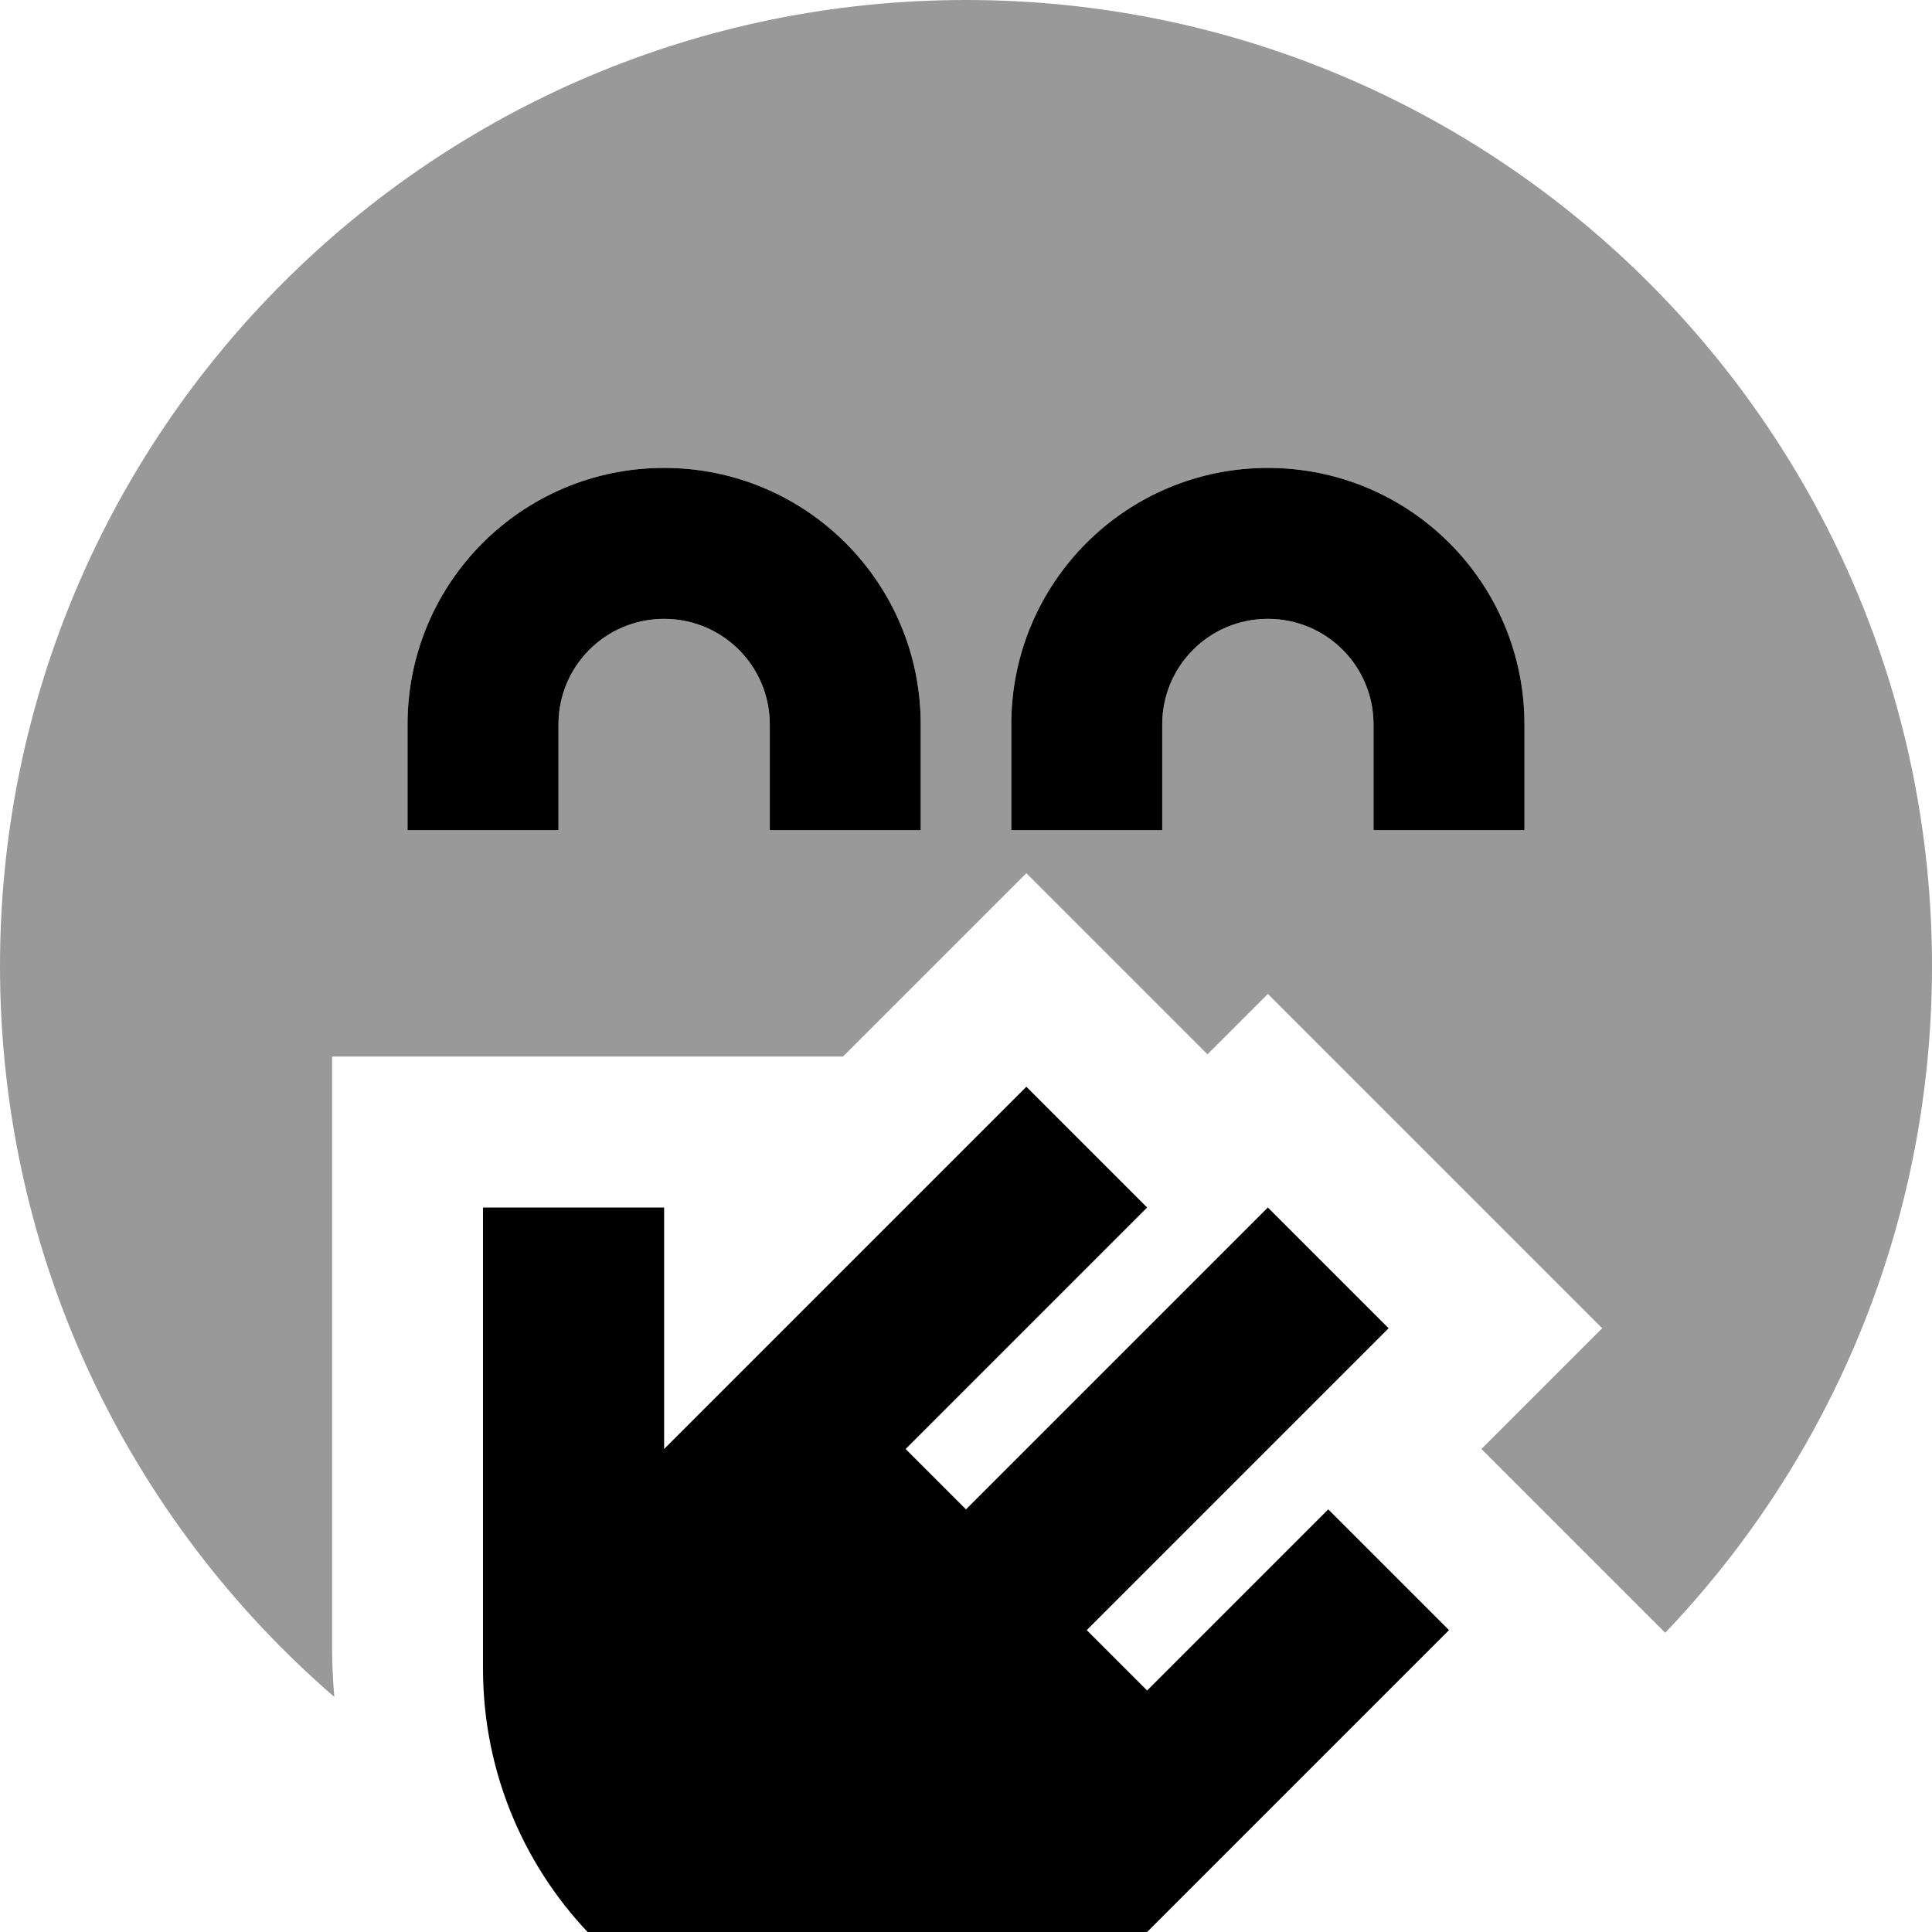 <svg xmlns="http://www.w3.org/2000/svg" viewBox="0 0 512 512"><!--! Font Awesome Pro 7.0.0 by @fontawesome - https://fontawesome.com License - https://fontawesome.com/license (Commercial License) Copyright 2025 Fonticons, Inc. --><path style="fill:currentColor;opacity:.4" d="M0 256c0 77.4 34.3 146.8 88.6 193.7-.4-4.5-.6-9.1-.6-13.7l0-156 135.4 0c12.2-12.2 28.4-28.4 48.6-48.6 20.3 20.3 36.3 36.3 48 48l16-16c41.8 41.8 76.9 76.9 88.6 88.6l-28.3 28.3-3.7 3.7c27.6 27.6 43.8 43.8 48.7 48.7 43.8-45.9 70.7-108.2 70.7-176.7 0-141.4-114.6-256-256-256S0 114.6 0 256zm108-64c0-37.6 30.4-68 68-68s68 30.4 68 68l0 28-40 0 0-28c0-15.5-12.5-28-28-28s-28 12.5-28 28l0 28-40 0 0-28zm160 0c0-37.6 30.4-68 68-68s68 30.4 68 68l0 28-40 0 0-28c0-15.5-12.5-28-28-28s-28 12.5-28 28l0 28-40 0 0-28z"/><path style="fill:currentColor;opacity:1" d="M176 164c15.5 0 28 12.5 28 28l0 28 40 0 0-28c0-37.6-30.4-68-68-68s-68 30.4-68 68l0 28 40 0 0-28c0-15.5 12.5-28 28-28zm160 0c15.5 0 28 12.5 28 28l0 28 40 0 0-28c0-37.6-30.4-68-68-68s-68 30.4-68 68l0 28 40 0 0-28c0-15.5 12.5-28 28-28zM128 320l0 122.2c0 56.2 45.6 101.8 101.8 101.8 27 0 52.9-10.7 72-29.8l82.2-82.2-32-32-48 48-16-16 80-80-32-32-80 80-16-16 64-64-32-32-96 96 0-64-48 0z"/></svg>
